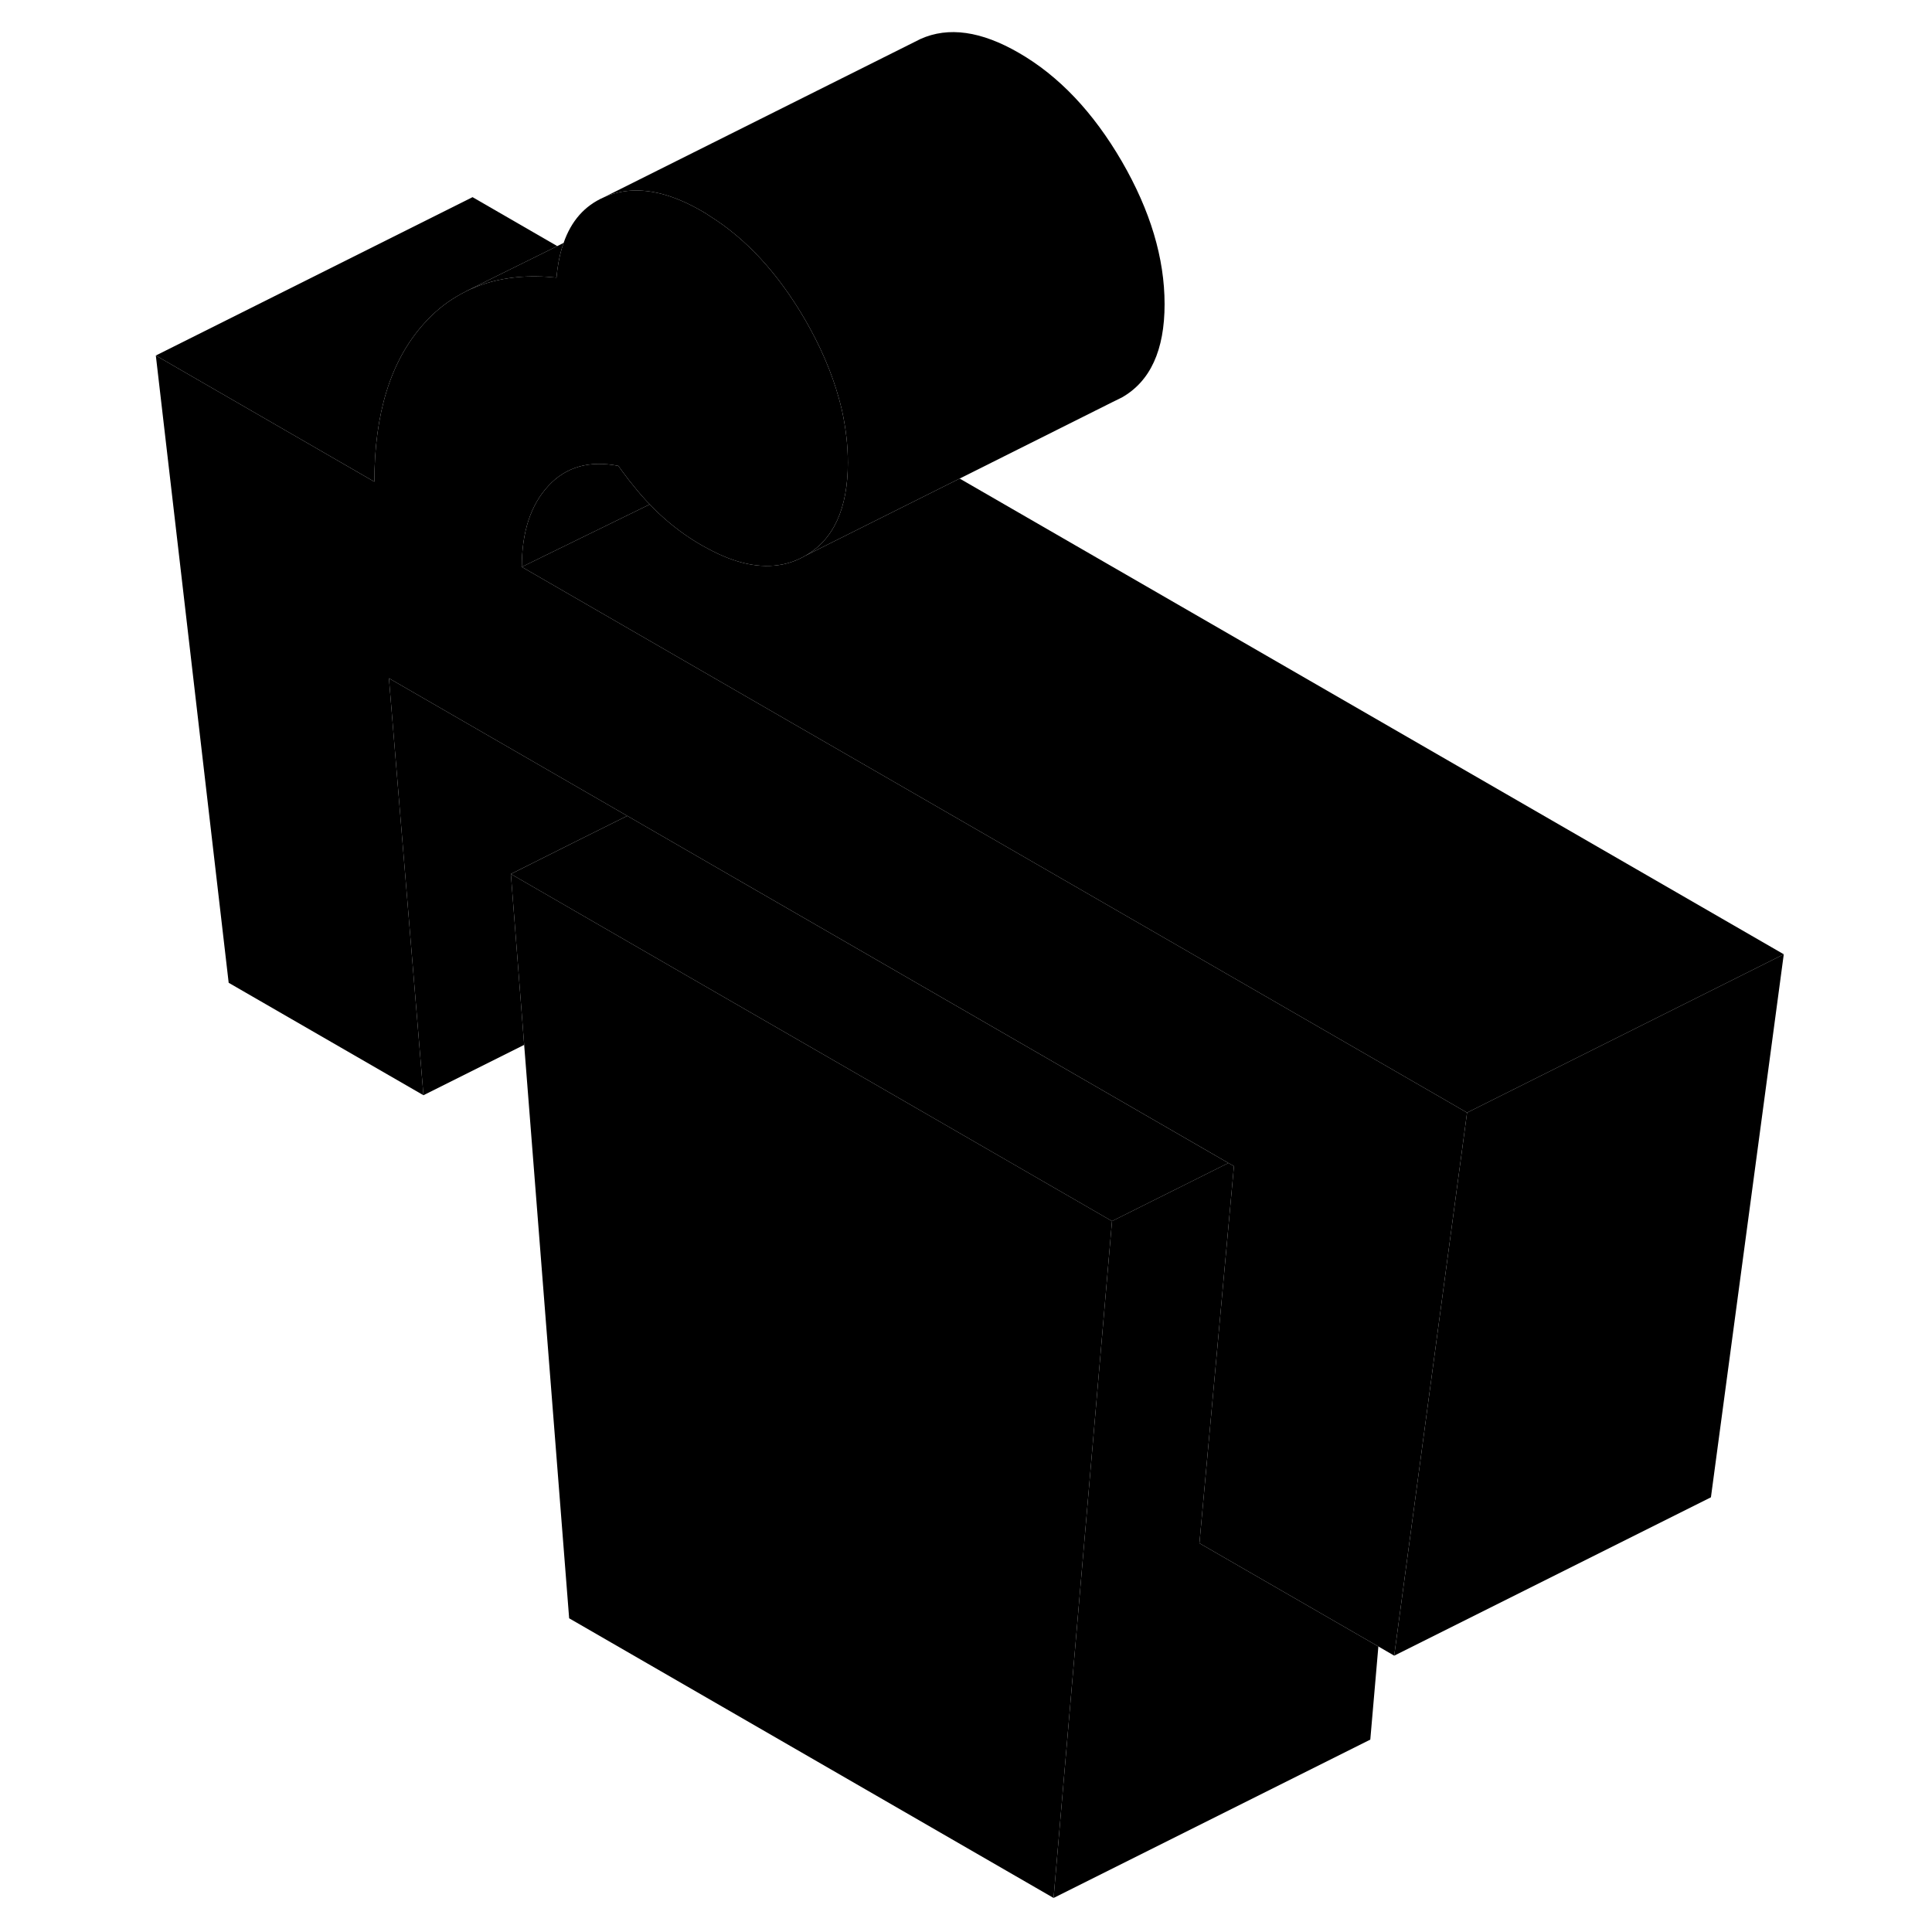 <svg width="48" height="48" viewBox="0 0 108 122" xmlns="http://www.w3.org/2000/svg" stroke-width="1px"
     stroke-linecap="round" stroke-linejoin="round">
    <path d="M80.04 103.97L79.53 109.85L59.53 119.85L61.3 99.33L63.22 77.11L70.57 73.44L70.92 73.64L68.74 97.45L80.04 103.97Z" class="pr-icon-iso-solid-stroke" stroke-linejoin="round"/>
    <path d="M28.19 15.54L22.41 18.4L22.39 18.42C22.2 18.51 22.02 18.61 21.84 18.72C21.07 19.17 20.37 19.76 19.74 20.47C17.67 22.79 16.64 26.11 16.64 30.42L2.84 22.45L22.84 12.45L28.19 15.54Z" class="pr-icon-iso-solid-stroke" stroke-linejoin="round"/>
    <path d="M105.64 60.26L85.64 70.26L83.08 68.78L81.59 67.92L45.4 47.03L43.63 46.01L38.4 42.99L25.95 35.8L34.03 31.85C34.22 32.05 34.4 32.23 34.58 32.4C35.42 33.19 36.34 33.88 37.34 34.45C37.47 34.52 37.59 34.59 37.71 34.65C39.46 35.6 41.03 35.92 42.42 35.64C42.92 35.54 43.39 35.36 43.84 35.1L53.6 30.22L105.64 60.26Z" class="pr-icon-iso-solid-stroke" stroke-linejoin="round"/>
    <path d="M34.03 31.85L25.95 35.8C25.95 33.6 26.51 31.89 27.62 30.69C28.73 29.48 30.21 29.06 32.05 29.42C32.22 29.66 32.38 29.88 32.55 30.1C32.68 30.28 32.81 30.45 32.95 30.61C33.31 31.07 33.67 31.48 34.03 31.85Z" class="pr-icon-iso-solid-stroke" stroke-linejoin="round"/>
    <path d="M66.54 19.21C66.54 22.11 65.64 24.08 63.84 25.1L63.27 25.38L53.6 30.22L43.84 35.1C45.64 34.08 46.54 32.11 46.54 29.21C46.54 28.12 46.41 27.03 46.17 25.92C46.11 25.66 46.04 25.4 45.97 25.14C45.52 23.52 44.81 21.87 43.84 20.19C42.14 17.27 40.13 15.08 37.8 13.63C37.65 13.52 37.49 13.43 37.34 13.34C36.44 12.82 35.58 12.45 34.77 12.24C33.44 11.9 32.22 11.97 31.13 12.46L50.81 2.62L51.13 2.46C52.89 1.67 54.96 1.96 57.34 3.34C59.87 4.8 62.03 7.08 63.84 10.19C65.64 13.3 66.54 16.3 66.54 19.21Z" class="pr-icon-iso-solid-stroke" stroke-linejoin="round"/>
    <path d="M29.33 53.15L25.26 55.19L26.1 65.98L19.74 69.16L17.56 42.83L27 48.28L32.61 51.52L29.33 53.15Z" class="pr-icon-iso-solid-stroke" stroke-linejoin="round"/>
    <path d="M63.22 77.11L61.3 99.33L59.53 119.85L28.94 102.19L26.1 65.981L25.26 55.19L35.66 61.2L47.03 67.76L63.22 77.11Z" class="pr-icon-iso-solid-stroke" stroke-linejoin="round"/>
    <path d="M105.64 60.26L101.04 94.55L81.04 104.55L85.64 70.26L105.64 60.26Z" class="pr-icon-iso-solid-stroke" stroke-linejoin="round"/>
    <path d="M70.57 73.441L63.22 77.111L47.03 67.76L35.66 61.2L25.26 55.191L29.33 53.151L32.61 51.52L39.43 55.461L46.38 59.471L70.57 73.441Z" class="pr-icon-iso-solid-stroke" stroke-linejoin="round"/>
    <path d="M85.64 70.26L81.04 104.55L80.04 103.97L68.74 97.45L70.92 73.64L70.57 73.44L46.38 59.47L39.43 55.46L32.61 51.52L27 48.28L17.56 42.83L19.74 69.16L7.44 62.06L2.84 22.45L16.64 30.42C16.64 26.11 17.67 22.79 19.74 20.47C20.37 19.76 21.07 19.17 21.84 18.72C22.02 18.61 22.2 18.51 22.39 18.42L22.41 18.4C22.6 18.31 22.79 18.22 22.99 18.15L23.05 18.12C23.19 18.06 23.33 18.01 23.48 17.96C24.86 17.49 26.41 17.35 28.14 17.53C28.2 16.86 28.31 16.25 28.47 15.7C28.51 15.58 28.55 15.45 28.59 15.34C29.07 13.95 29.92 12.99 31.13 12.46C32.22 11.97 33.44 11.9 34.77 12.24C35.58 12.45 36.44 12.82 37.34 13.34C37.49 13.43 37.65 13.52 37.8 13.63C40.13 15.08 42.14 17.27 43.84 20.19C44.81 21.87 45.52 23.52 45.97 25.14C46.04 25.4 46.11 25.66 46.17 25.92C46.41 27.03 46.54 28.12 46.54 29.21C46.54 32.11 45.64 34.08 43.84 35.1C43.39 35.36 42.92 35.54 42.42 35.64C41.03 35.92 39.46 35.6 37.71 34.65C37.59 34.59 37.47 34.52 37.34 34.45C36.34 33.88 35.42 33.19 34.58 32.4C34.4 32.23 34.22 32.05 34.03 31.85C33.67 31.48 33.31 31.07 32.95 30.61C32.81 30.45 32.68 30.28 32.55 30.1C32.38 29.88 32.22 29.66 32.05 29.42C30.21 29.06 28.73 29.48 27.62 30.69C26.51 31.89 25.95 33.6 25.95 35.8L38.4 42.99L43.63 46.01L45.4 47.03L81.59 67.92L83.08 68.78L85.64 70.26Z" class="pr-icon-iso-solid-stroke" stroke-linejoin="round"/>
    <path d="M28.59 15.34C28.55 15.45 28.51 15.58 28.47 15.7C28.31 16.25 28.2 16.86 28.14 17.53C26.41 17.35 24.86 17.49 23.48 17.96C23.33 18.01 23.19 18.06 23.05 18.12L22.99 18.15C22.79 18.22 22.6 18.31 22.41 18.4L28.19 15.54L28.59 15.34Z" class="pr-icon-iso-solid-stroke" stroke-linejoin="round"/>
    <path d="M22.39 18.42L22.2 18.51" class="pr-icon-iso-solid-stroke" stroke-linejoin="round"/>
</svg>